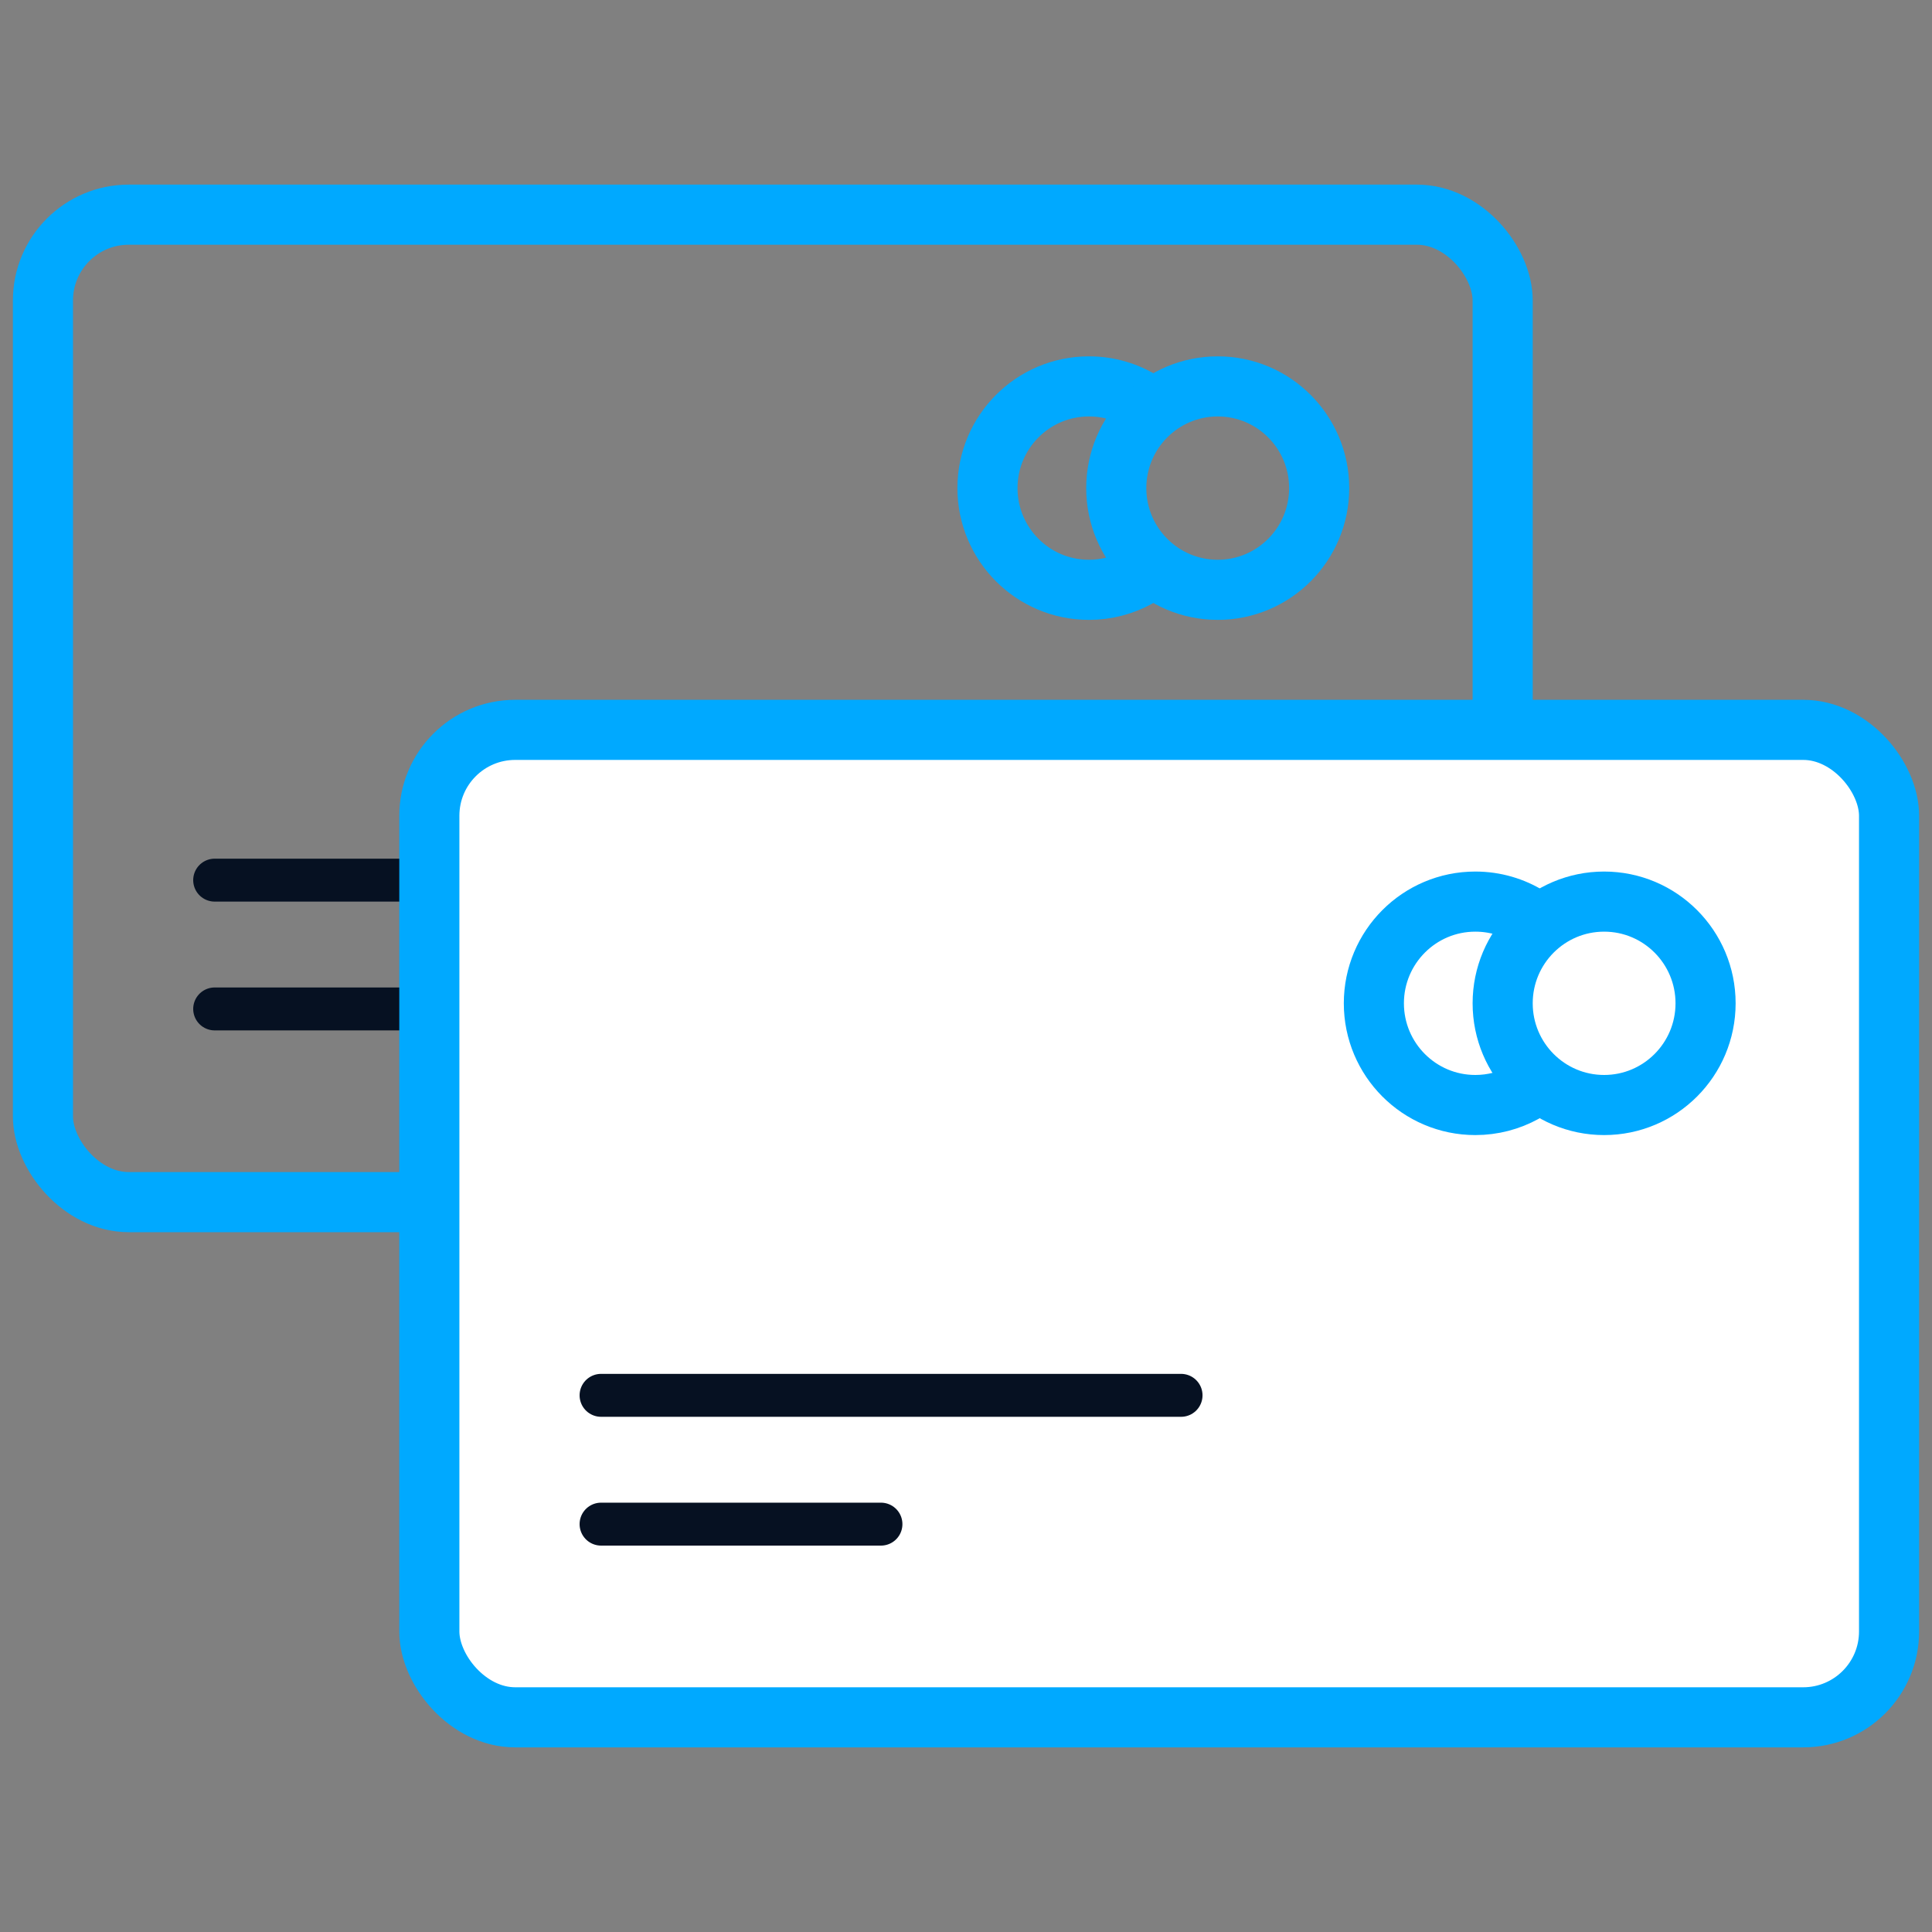 <?xml version="1.0" encoding="UTF-8"?>
<svg width="45px" height="45px" viewBox="0 0 45 45" version="1.1" xmlns="http://www.w3.org/2000/svg" xmlns:xlink="http://www.w3.org/1999/xlink">
    <rect x="0" y="0" width="45" height="45" fill="#808080" stroke="none"/>
    <!-- Generator: sketchtool 42 (36781) - http://www.bohemiancoding.com/sketch -->
    <title>E8EA7495-EE4A-408E-B31D-6DD098B4CA25</title>
    <desc>Created with sketchtool.</desc>
    <defs></defs>
    <g id="Symbols" stroke="none" stroke-width="1" fill="none" fill-rule="evenodd">
        <g id="Icons/tranfers/2nd-card">
            <g id="p2p-icon">
                <rect id="Rectangle-4" x="0" y="0" width="45" height="45"></rect>
                <rect id="Rectangle" stroke="#00A9FF" stroke-width="1.4" x="1" y="5" width="34" height="23" rx="2"></rect>
                <g id="Group-2" transform="translate(5, 9)">
                    <path d="M0,14.5 L6.519,14.5" id="Path-2-Copy-2" stroke="#061122" stroke-linecap="round"></path>
                    <path d="M0,11.5 L13.509,11.5" id="Path-2-Copy-3" stroke="#061122" stroke-linecap="round"></path>
                    <rect id="Rectangle" stroke="#00A9FF" stroke-width="1.4" fill="#FFFFFF" x="5" y="8" width="34" height="23" rx="2"></rect>
                    <path d="M9,26.5 L15.519,26.5" id="Path-2" stroke="#061122" stroke-linecap="round"></path>
                    <path d="M9,23.5 L22.509,23.5" id="Path-2-Copy" stroke="#061122" stroke-linecap="round"></path>
                    <path d="M30.497,16.448 C30.161,16.633 29.774,16.738 29.363,16.738 C28.058,16.738 27,15.677 27,14.369 C27,13.061 28.058,12 29.363,12 C29.819,12 30.244,12.129 30.605,12.353" id="Stroke-210" stroke="#00A9FF" stroke-width="1.4" stroke-linecap="round" stroke-linejoin="round"></path>
                    <path d="M21.497,4.448 C21.161,4.633 20.774,4.738 20.363,4.738 C19.058,4.738 18,3.677 18,2.369 C18,1.061 19.058,0 20.363,0 C20.819,0 21.244,0.129 21.605,0.353" id="Stroke-210-Copy" stroke="#00A9FF" stroke-width="1.4" stroke-linecap="round" stroke-linejoin="round"></path>
                    <path d="M34.726,14.369 C34.726,15.677 33.668,16.738 32.363,16.738 C31.058,16.738 30,15.677 30,14.369 C30,13.061 31.058,12 32.363,12 C33.668,12 34.726,13.061 34.726,14.369 L34.726,14.369 Z" id="Stroke-208" stroke="#00A9FF" stroke-width="1.4" stroke-linecap="round" stroke-linejoin="round"></path>
                    <path d="M25.726,2.369 C25.726,3.677 24.668,4.738 23.363,4.738 C22.058,4.738 21,3.677 21,2.369 C21,1.061 22.058,0 23.363,0 C24.668,0 25.726,1.061 25.726,2.369 L25.726,2.369 Z" id="Stroke-208-Copy" stroke="#00A9FF" stroke-width="1.4" stroke-linecap="round" stroke-linejoin="round"></path>
                </g>
            </g>
        </g>
    </g>
</svg>